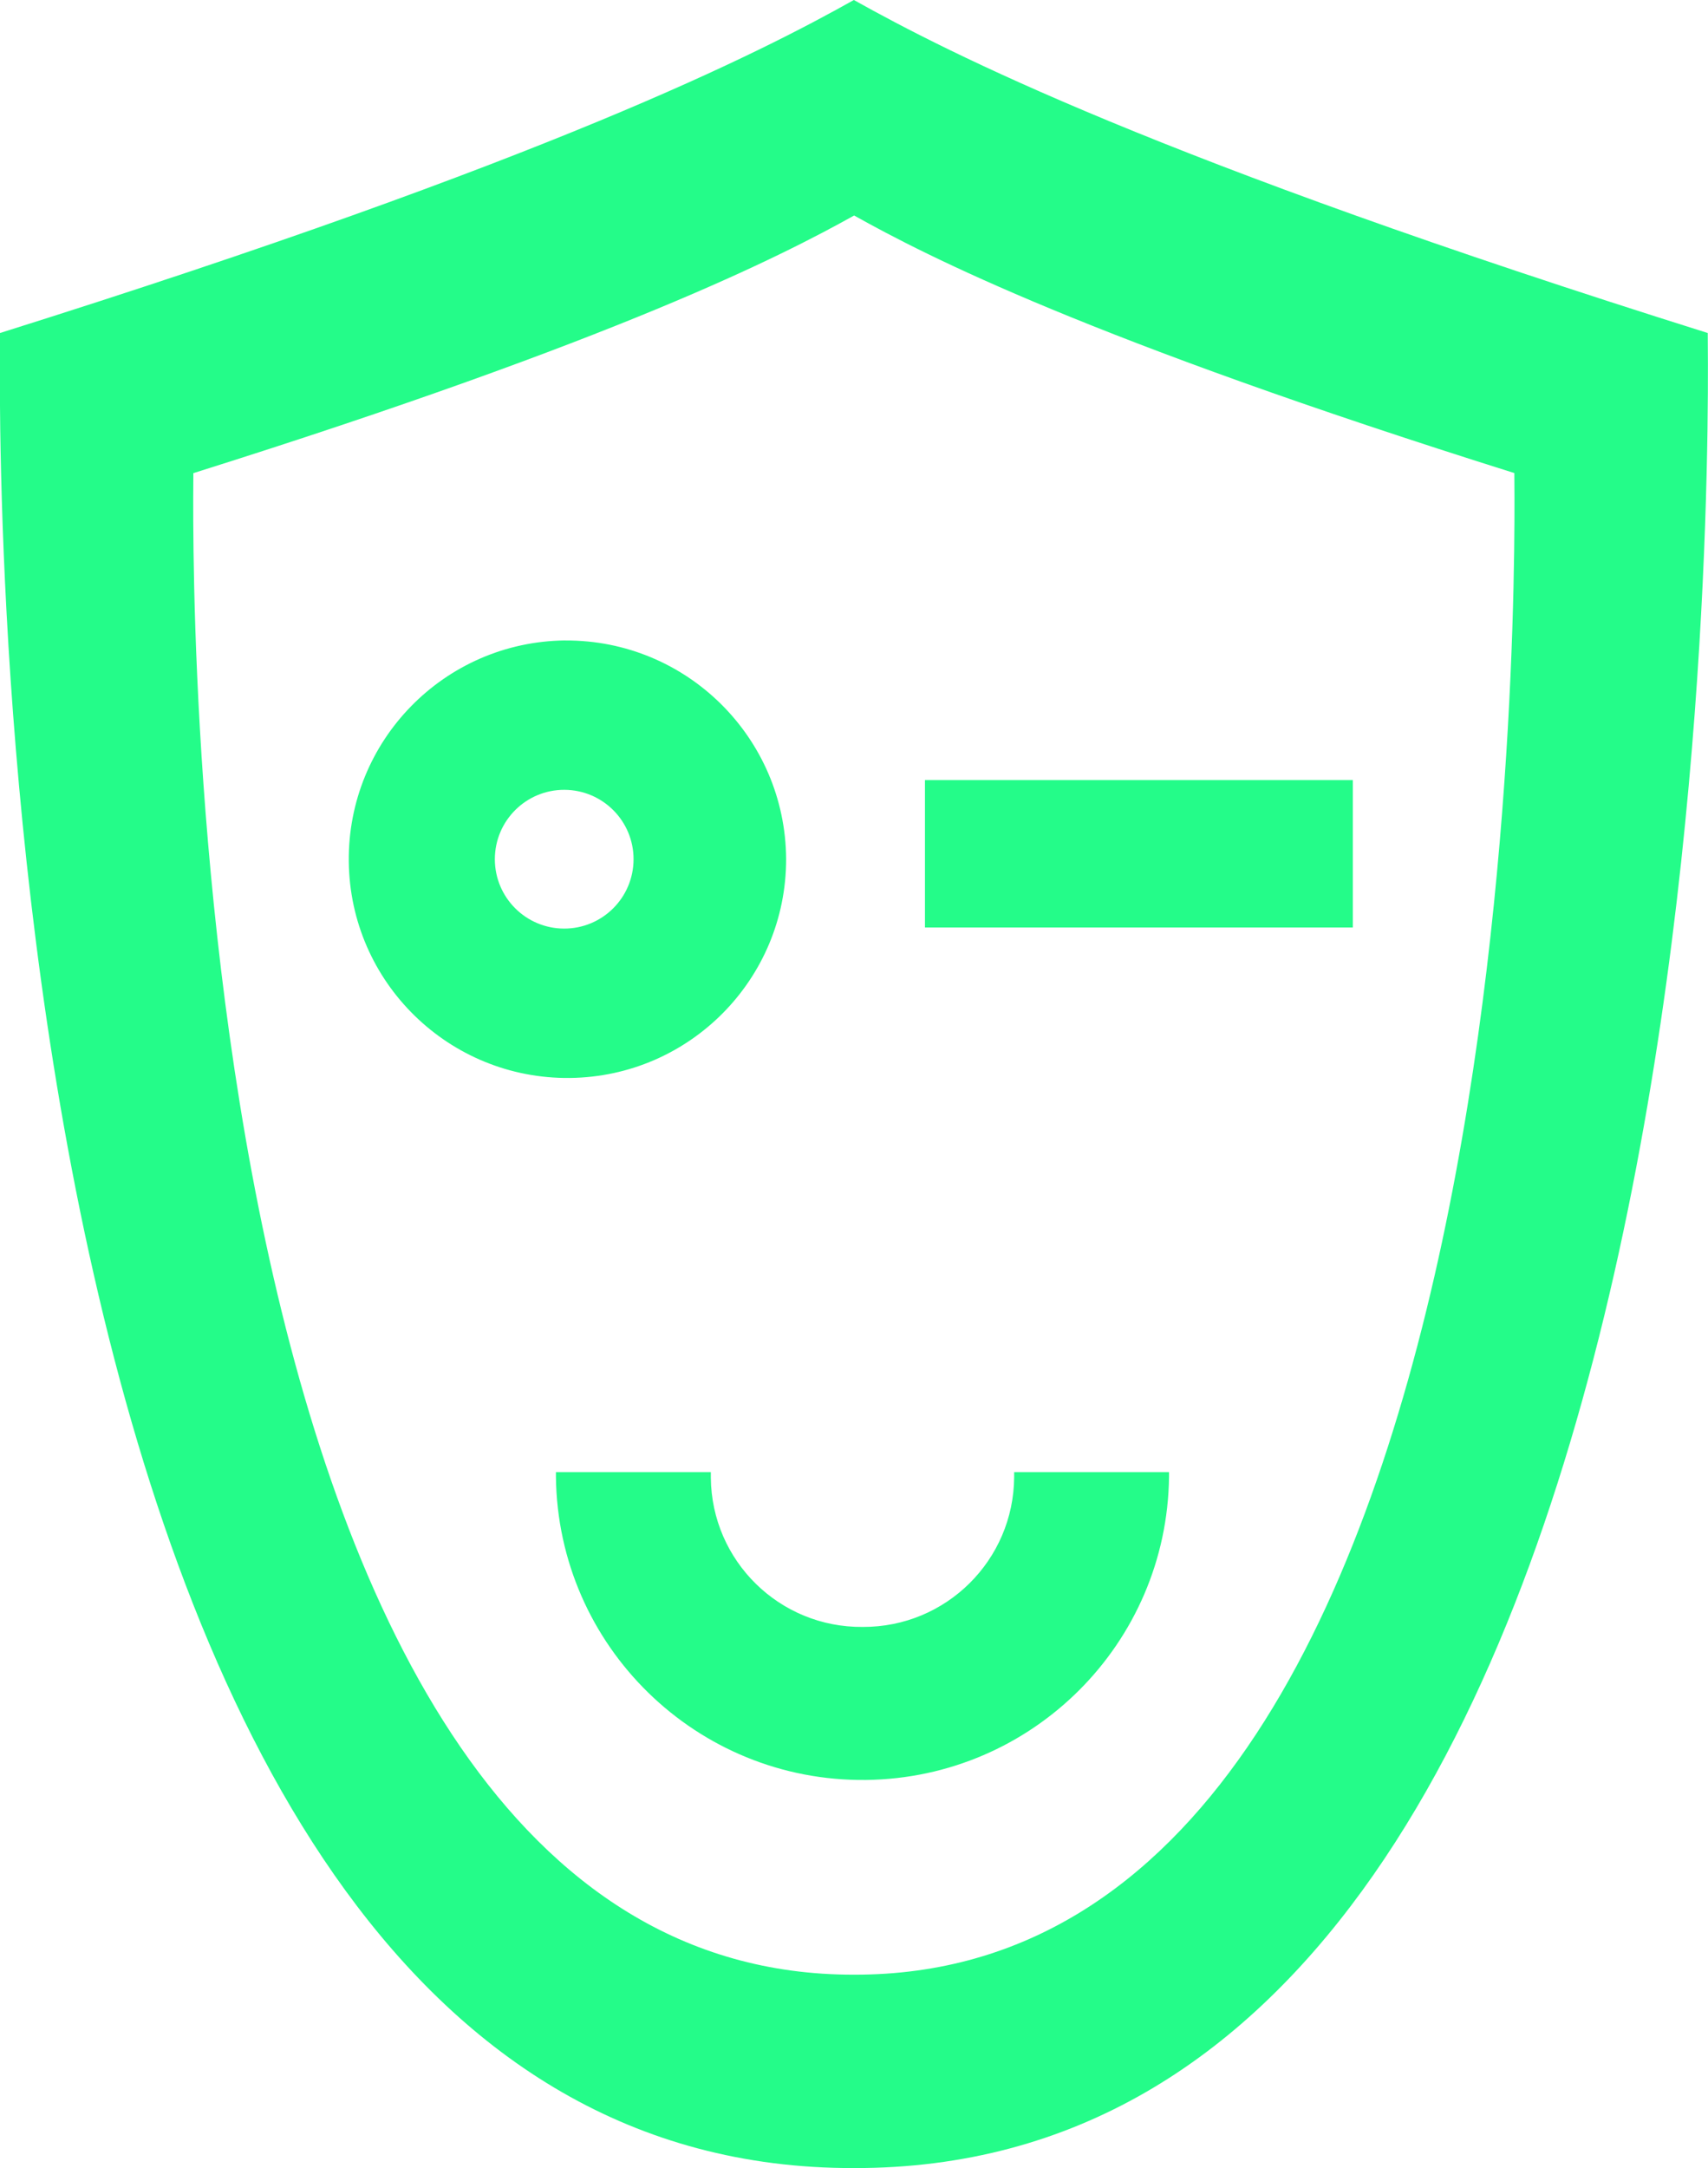 <?xml version="1.0" encoding="utf-8"?>
<!-- Generator: Adobe Illustrator 22.1.0, SVG Export Plug-In . SVG Version: 6.00 Build 0)  -->
<svg version="1.1" id="Layer_1" xmlns="http://www.w3.org/2000/svg" xmlns:xlink="http://www.w3.org/1999/xlink" x="0px" y="0px"
	 width="39.406px" height="50px" viewBox="0 0 39.406 50" style="enable-background:new 0 0 39.406 50;" xml:space="preserve">
<style type="text/css">
	.st0{fill:#24FC89;}
</style>
<path id="Фигура_25" class="st0" d="M19.9,37.52c-1.916,0.017-3.483-1.523-3.5-3.44c0-0.003,0-0.007,0-0.01v-0.12h-3.574v0.11
	c0.046,3.906,3.25,7.035,7.156,6.989c3.841-0.046,6.943-3.148,6.989-6.989v-0.11h-3.573v0.11c-0.009,1.92-1.572,3.469-3.492,3.46
	c0,0,0,0,0,0L19.9,37.52L19.9,37.52z M21.345,17.99h9.867v3.4H21.34v-3.4H21.345z M4.466,10.91c9.825-3.09,13.551-5,15.24-5.94
	c1.682,0.94,5.406,2.85,15.232,5.94c0,1.1,0.625,34.66-15.232,34.63C3.834,45.57,4.461,12.01,4.461,10.91H4.466z M19.7,50
	C40.2,50.04,39.4,9.1,39.4,7.68C26.7,3.69,21.883,1.22,19.7,0c-2.176,1.22-7,3.69-19.7,7.68C0,9.1-0.8,50.04,19.7,50L19.7,50z
	 M13.037,14.77c-2.786,0.03-5.02,2.313-4.99,5.1s2.314,5.02,5.1,4.99c2.766-0.03,4.993-2.283,4.99-5.049
	c-0.015-2.798-2.295-5.055-5.094-5.04C13.041,14.77,13.04,14.77,13.037,14.77L13.037,14.77z M11.417,19.81
	c0.003-0.884,0.721-1.598,1.605-1.595c0.884,0.003,1.598,0.721,1.595,1.605s-0.721,1.598-1.605,1.595
	c-0.88-0.003-1.592-0.715-1.595-1.595V19.81z"/>
</svg>
